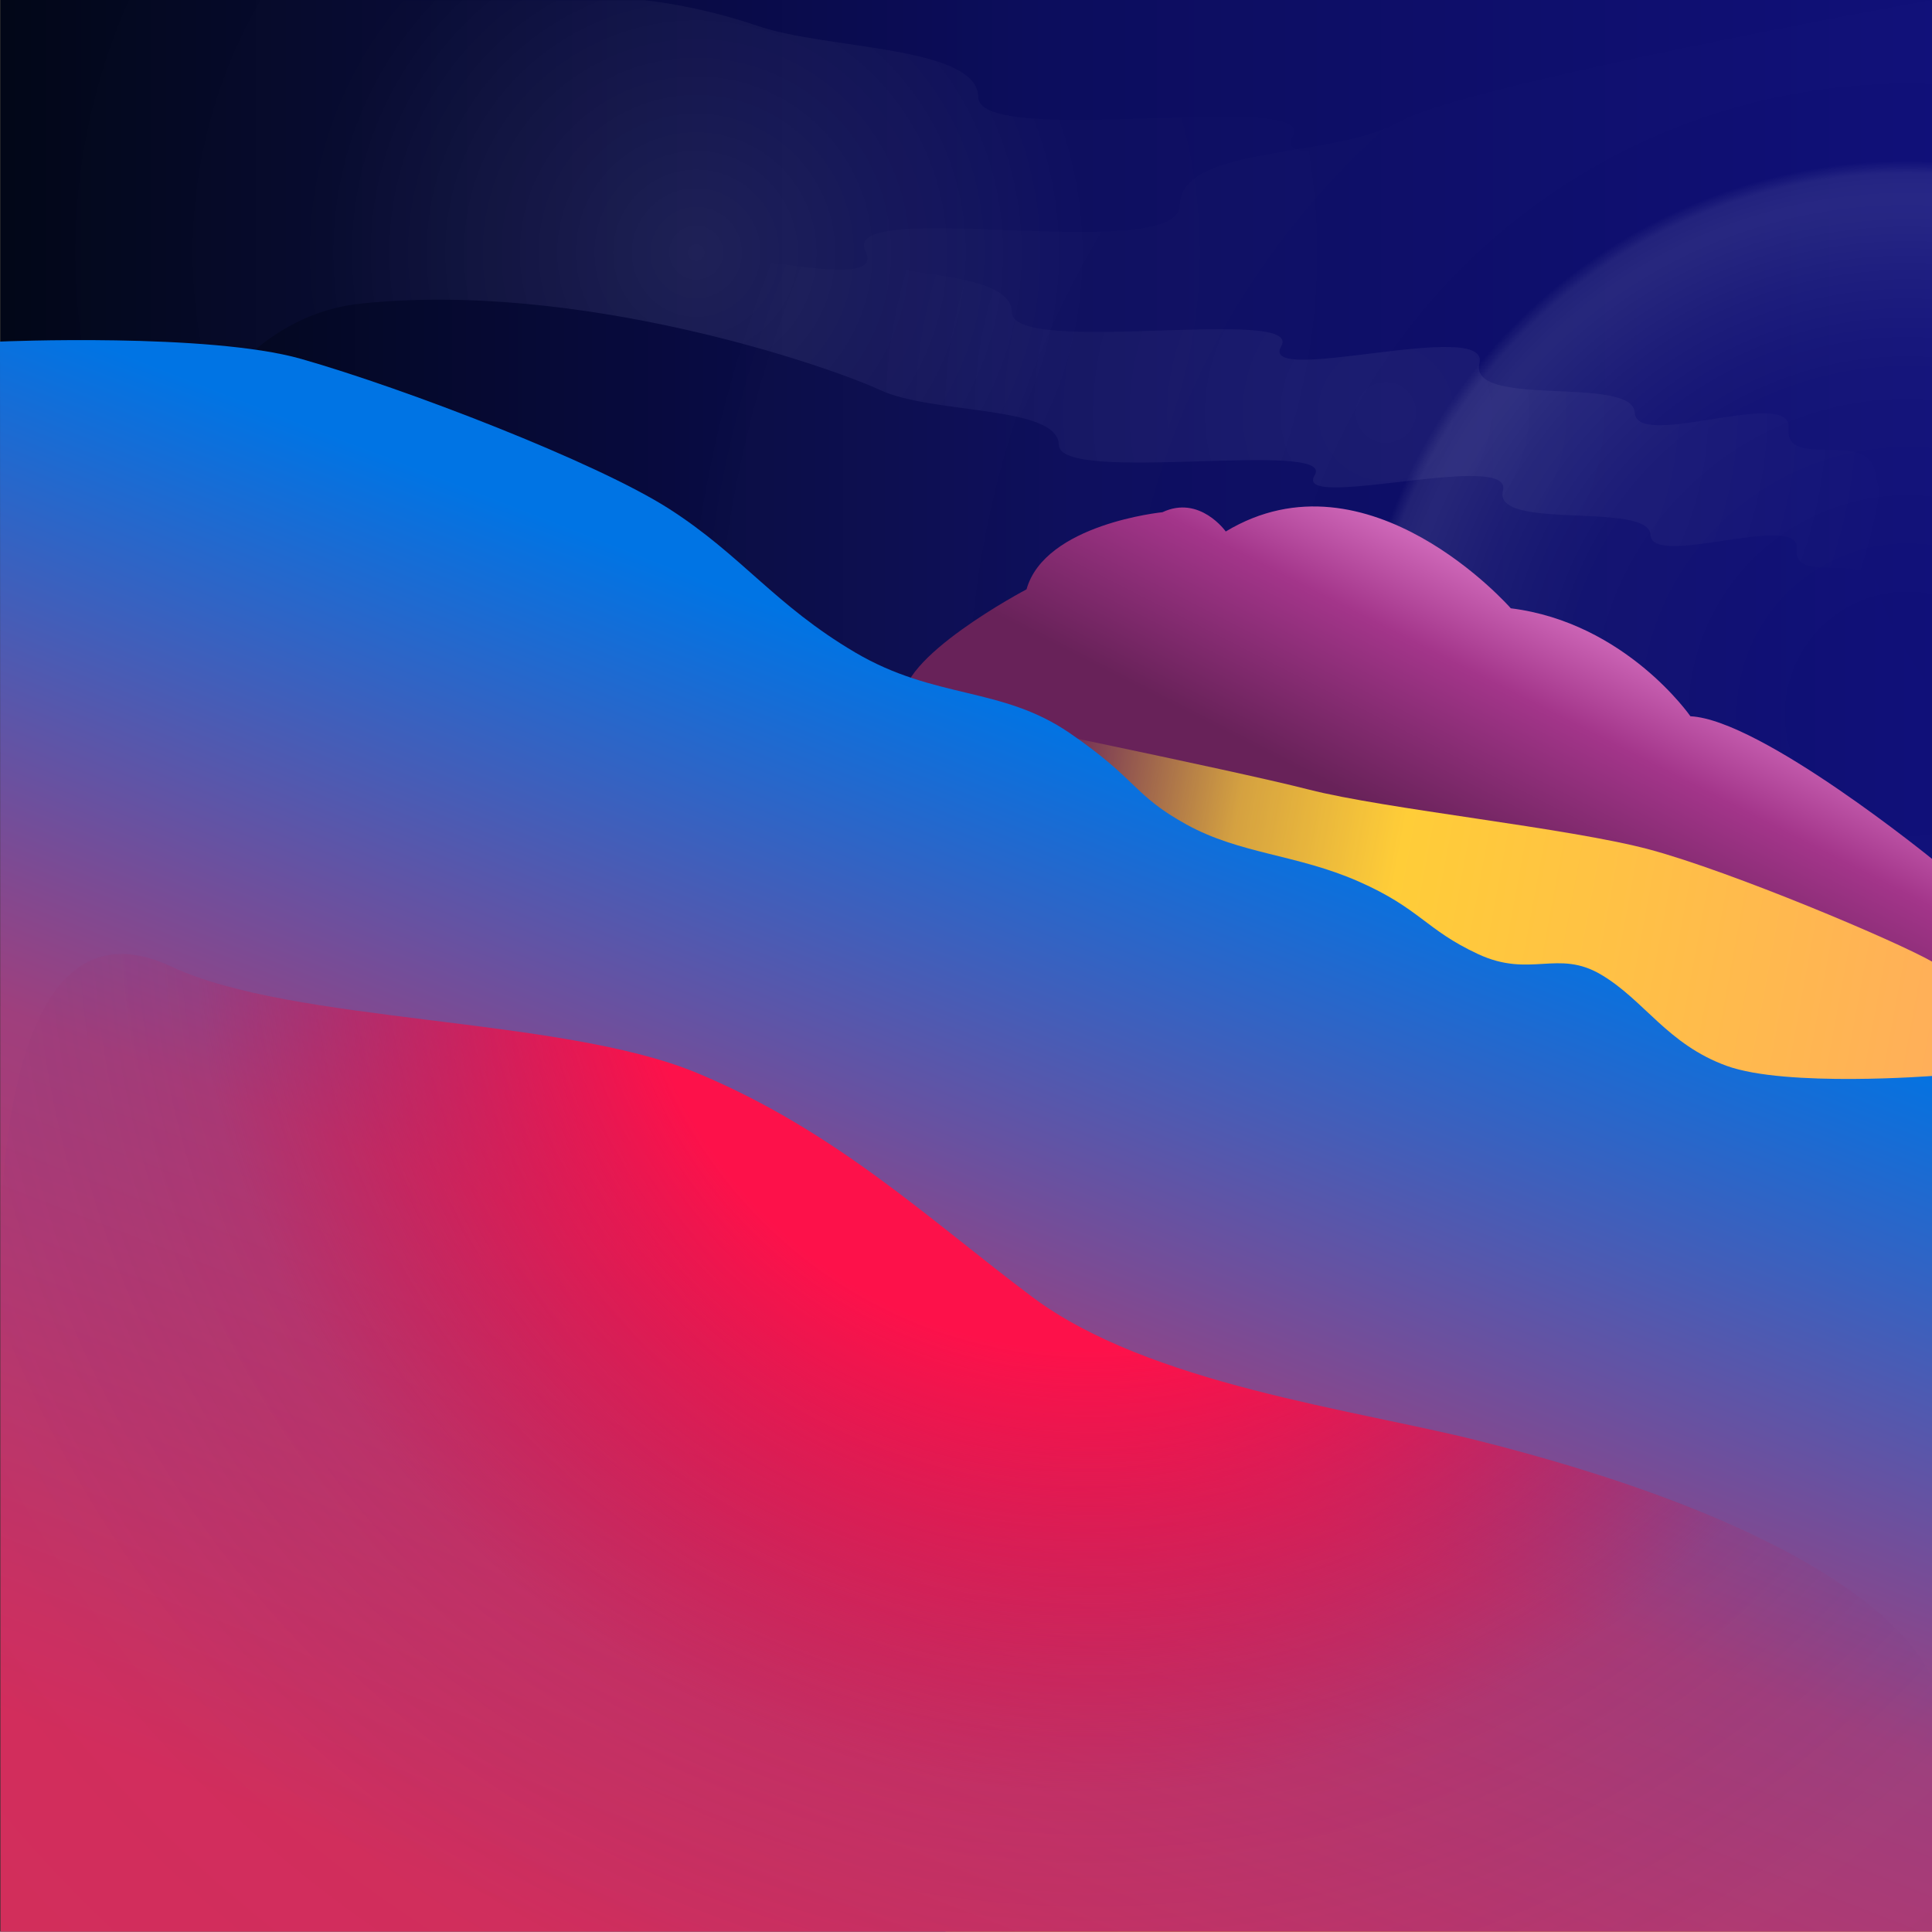 <?xml version="1.0" encoding="UTF-8" standalone="no"?>
<!DOCTYPE svg PUBLIC "-//W3C//DTD SVG 1.1//EN" "http://www.w3.org/Graphics/SVG/1.1/DTD/svg11.dtd">
<svg width="100%" height="100%" viewBox="0 0 6016 6015" version="1.1" xmlns="http://www.w3.org/2000/svg" xmlns:xlink="http://www.w3.org/1999/xlink" xml:space="preserve" xmlns:serif="http://www.serif.com/" style="fill-rule:evenodd;clip-rule:evenodd;stroke-linejoin:round;stroke-miterlimit:2;">
    <rect x="0" y="0" width="6016" height="6015" fill="#333333" stroke="none"/>
    <g transform="matrix(1.79,0,0,1.79,2.743,1.13687e-13)">
        <g id="Sky-lamoore-tutorial-youtube-channel-UCJ3Irre7iMNHzsNLYcyNGGw" transform="matrix(0.559,0,0,0.559,-23.021,0)">
            <path d="M6056,3648C6056,3648 4746.5,3656.33 4155,3459C3563.5,3261.67 3081.17,2735.33 2507,2464C1932.83,2192.67 1121.17,2017.17 710,1831C459.017,1717.36 40,1347 40,1347L40,0L6056,0L6056,3648Z" style="fill:url(#_Linear1);"/>
        </g>
        <g id="top-cloud" serif:id="top cloud" transform="matrix(0.559,0,0,0.559,46.248,-406.678)">
            <path d="M-84,728L1916.56,728C1916.56,728 2078.46,741.821 2275,809C2489.36,882.268 2955.78,869.429 2959,1030C2962.22,1190.57 4023.4,1005.01 3937,1152C3850.6,1298.99 4697.84,1048.58 4657,1213C4616.16,1377.42 5214.72,1254.67 5221,1391C5227.28,1527.33 5669.44,1341.59 5780,1447C5927.89,1588.01 5932,2006 5932,2006L5932,6744L-84,6744L-84,728Z" style="fill:url(#_Radial2);"/>
        </g>
        <g id="top-sky" serif:id="top sky" transform="matrix(0.479,0,0,0.484,341.39,44.793)">
            <path d="M290.109,461.962C1125.09,369.466 2071.34,709.812 2275,809C2478.66,908.188 2955.78,869.429 2959,1030C2962.22,1190.57 4023.4,1005.01 3937,1152C3850.6,1298.99 4697.84,1048.58 4657,1213C4616.16,1377.42 5214.72,1254.67 5221,1391C5227.28,1527.33 5795.11,1294.99 5780,1447C5764.89,1599.01 6069.25,1446.1 6095,1608C6120.75,1769.9 6295.89,2010.86 6295.89,2010.86L6295.89,6844.7L-713.444,6844.7L-713.444,2010.86C-713.444,2010.86 -521.043,551.819 290.109,461.962Z" style="fill:url(#_Radial3);"/>
        </g>
        <g id="sky2" transform="matrix(0.455,0,0,0.433,494.086,328.128)">
            <path d="M290.109,461.962C1125.09,369.466 2071.34,709.812 2275,809C2478.66,908.188 2955.78,869.429 2959,1030C2962.22,1190.57 4023.4,1005.01 3937,1152C3870.08,1265.86 4363.32,1141.28 4570.11,1155.74C4630.29,1159.95 4666.21,1175.94 4657,1213C4616.16,1377.42 5214.72,1254.67 5221,1391C5227.28,1527.33 5795.11,1294.99 5780,1447C5764.89,1599.01 6069.25,1446.1 6095,1608C6120.75,1769.9 6295.89,2010.86 6295.89,2010.86L6295.89,6844.7L-713.444,6844.7L-713.444,2010.86C-713.444,2010.86 -521.043,551.819 290.109,461.962Z" style="fill:url(#_Linear4);"/>
        </g>
        <g id="counter-sky" transform="matrix(-0.559,0,0,0.658,3704.91,-320.697)">
            <path d="M617.419,487.025C617.419,487.025 2071.34,709.812 2275,809C2478.66,908.188 2955.78,869.429 2959,1030C2962.22,1190.57 4023.4,1005.01 3937,1152C3850.6,1298.99 4697.84,1048.58 4657,1213C4616.16,1377.42 5214.72,1254.67 5221,1391C5227.28,1527.33 5795.11,1294.99 5780,1447C5764.89,1599.01 6069.25,1446.1 6095,1608C6120.75,1769.9 6634.95,1984 6634.95,1984L6634.95,5590.71L617.422,5590.71L617.419,487.025Z" style="fill:url(#_Radial5);"/>
        </g>
        <g id="Mountain" transform="matrix(0.559,0,0,0.559,-0.676,0)">
            <path d="M6016,2676.93C6016,2676.93 5479.96,2239.86 5259,2229C5259,2229 5057.57,1937.63 4700,1893C4700,1893 4256.47,1386.62 3813,1654C3813,1654 3731.88,1539.5 3616,1594C3616,1594 3250.22,1630.4 3193,1834C3193,1834 2781.34,2050.91 2811,2189C2840.66,2327.09 2702.01,2792.06 3054.38,3032.99C3425.88,3286.99 4492.9,3570.33 5040,3713C5462.18,3823.09 6016,3889 6016,3889L6016,2676.93Z" style="fill:url(#_Linear6);"/>
        </g>
        <g id="Sun" transform="matrix(0.559,0,0,0.559,-0.676,0)">
            <path d="M6016,2995.26L6016,6016L2941,6016L2941,2214C2941,2214 3831.9,2395.7 4071,2457C4310.1,2518.3 4880.89,2576.12 5133,2644C5385.11,2711.88 5901.37,2928.8 6016,2995.26Z" style="fill:url(#_Linear7);"/>
        </g>
        <g id="Bottom" transform="matrix(0.559,0,0,0.559,-0.676,0)">
            <g id="hill" transform="matrix(1,0,0,1,-61,-40)">
                <path d="M6077,3388C6077,3388 5617.91,3424.13 5433,3357C5248.09,3289.87 5177.11,3152.94 5042,3073C4906.89,2993.06 4822.38,3085.06 4659,3009C4495.62,2932.95 4479.02,2867.37 4287,2783C4094.98,2698.63 3918.91,2697.98 3752,2606C3585.09,2514.02 3600.74,2466.69 3388,2321C3175.26,2175.31 2969.55,2217.28 2720,2070C2470.45,1922.72 2367.81,1768.16 2141,1623C1914.19,1477.84 1320.33,1249.17 997,1157C709.558,1075.06 59.468,1103 59.468,1103L61,6056L6077,6056L6077,3388Z" style="fill:url(#_Linear8);"/>
            </g>
            <g id="lava" transform="matrix(1,0,0,1,418,311.783)">
                <path d="M5598,4930.93C5598,4930.93 5519.15,4509.6 4182.71,4172C3797.55,4074.7 3154.92,3995.66 2793,3724.43C2472.3,3484.08 2182.08,3207.45 1749.62,3027.32C1325.85,2850.82 494.5,2874.86 114,2696.22C-475.504,2419.44 -418,3697.1 -418,3697.1L-418,5704.22L5598,5704.22L5598,4930.93Z" style="fill:url(#_Radial9);"/>
            </g>
        </g>
    </g>
    <defs>
        <linearGradient id="_Linear1" x1="0" y1="0" x2="1" y2="0" gradientUnits="userSpaceOnUse" gradientTransform="matrix(6016,0,0,3648.05,40,1824.03)"><stop offset="0" style="stop-color:rgb(2,7,23);stop-opacity:1"/><stop offset="0.54" style="stop-color:rgb(12,13,93);stop-opacity:1"/><stop offset="1" style="stop-color:rgb(16,16,121);stop-opacity:1"/></linearGradient>
        <radialGradient id="_Radial2" cx="0" cy="0" r="1" gradientUnits="userSpaceOnUse" gradientTransform="matrix(-437.112,2081.53,-2081.53,-437.112,2086.02,1497.2)"><stop offset="0" style="stop-color:white;stop-opacity:0.09"/><stop offset="0.56" style="stop-color:white;stop-opacity:0.01"/><stop offset="1" style="stop-color:white;stop-opacity:0"/></radialGradient>
        <radialGradient id="_Radial3" cx="0" cy="0" r="1" gradientUnits="userSpaceOnUse" gradientTransform="matrix(-621.165,1769.33,-1768.56,-618.227,4327.51,1390.83)"><stop offset="0" style="stop-color:white;stop-opacity:0.06"/><stop offset="0.56" style="stop-color:white;stop-opacity:0.03"/><stop offset="1" style="stop-color:white;stop-opacity:0"/></radialGradient>
        <linearGradient id="_Linear4" x1="0" y1="0" x2="1" y2="0" gradientUnits="userSpaceOnUse" gradientTransform="matrix(7009.33,0,0,6398.51,-713.444,3645.45)"><stop offset="0" style="stop-color:rgb(2,7,23);stop-opacity:1"/><stop offset="0.54" style="stop-color:rgb(12,13,93);stop-opacity:1"/><stop offset="1" style="stop-color:rgb(16,16,121);stop-opacity:1"/></linearGradient>
        <radialGradient id="_Radial5" cx="0" cy="0" r="1" gradientUnits="userSpaceOnUse" gradientTransform="matrix(-350.089,-3220.68,-3796.4,296.999,709.442,2365.27)"><stop offset="0" style="stop-color:white;stop-opacity:0"/><stop offset="0.05" style="stop-color:white;stop-opacity:0"/><stop offset="0.07" style="stop-color:white;stop-opacity:0"/><stop offset="0.08" style="stop-color:white;stop-opacity:0"/><stop offset="0.28" style="stop-color:white;stop-opacity:0.02"/><stop offset="0.36" style="stop-color:white;stop-opacity:0.06"/><stop offset="0.42" style="stop-color:white;stop-opacity:0.1"/><stop offset="0.44" style="stop-color:white;stop-opacity:0.08"/><stop offset="0.45" style="stop-color:white;stop-opacity:0"/><stop offset="0.77" style="stop-color:white;stop-opacity:0.01"/><stop offset="0.92" style="stop-color:white;stop-opacity:0.01"/><stop offset="0.97" style="stop-color:white;stop-opacity:0.01"/><stop offset="1" style="stop-color:white;stop-opacity:0"/></radialGradient>
        <linearGradient id="_Linear6" x1="0" y1="0" x2="1" y2="0" gradientUnits="userSpaceOnUse" gradientTransform="matrix(366.499,-719.183,719.183,366.499,4045.5,2398.61)"><stop offset="0" style="stop-color:rgb(104,34,89);stop-opacity:1"/><stop offset="0.64" style="stop-color:rgb(163,53,138);stop-opacity:1"/><stop offset="1" style="stop-color:rgb(205,102,183);stop-opacity:1"/></linearGradient>
        <linearGradient id="_Linear7" x1="0" y1="0" x2="1" y2="0" gradientUnits="userSpaceOnUse" gradientTransform="matrix(-2836,-546,546,-2836,6082,3032)"><stop offset="0" style="stop-color:rgb(255,175,89);stop-opacity:1"/><stop offset="0.61" style="stop-color:rgb(255,205,56);stop-opacity:1"/><stop offset="0.79" style="stop-color:rgb(255,211,55);stop-opacity:0.72"/><stop offset="1" style="stop-color:rgb(255,226,54);stop-opacity:0"/></linearGradient>
        <linearGradient id="_Linear8" x1="0" y1="0" x2="1" y2="0" gradientUnits="userSpaceOnUse" gradientTransform="matrix(-1489.98,3759,-3759,-1489.98,2956.98,2124)"><stop offset="0" style="stop-color:rgb(0,116,228);stop-opacity:1"/><stop offset="0.5" style="stop-color:rgb(159,63,125);stop-opacity:1"/><stop offset="1" style="stop-color:rgb(212,45,91);stop-opacity:1"/></linearGradient>
        <radialGradient id="_Radial9" cx="0" cy="0" r="1" gradientUnits="userSpaceOnUse" gradientTransform="matrix(-1796,4690,-4690,-1796,2975,2489.22)"><stop offset="0" style="stop-color:rgb(253,17,74);stop-opacity:1"/><stop offset="0.28" style="stop-color:rgb(253,17,74);stop-opacity:1"/><stop offset="0.55" style="stop-color:rgb(243,0,48);stop-opacity:0.1"/><stop offset="0.64" style="stop-color:rgb(145,39,105);stop-opacity:0.06"/><stop offset="0.74" style="stop-color:rgb(46,78,162);stop-opacity:0.02"/><stop offset="1" style="stop-color:rgb(0,96,188);stop-opacity:0"/></radialGradient>
    </defs>
</svg>
